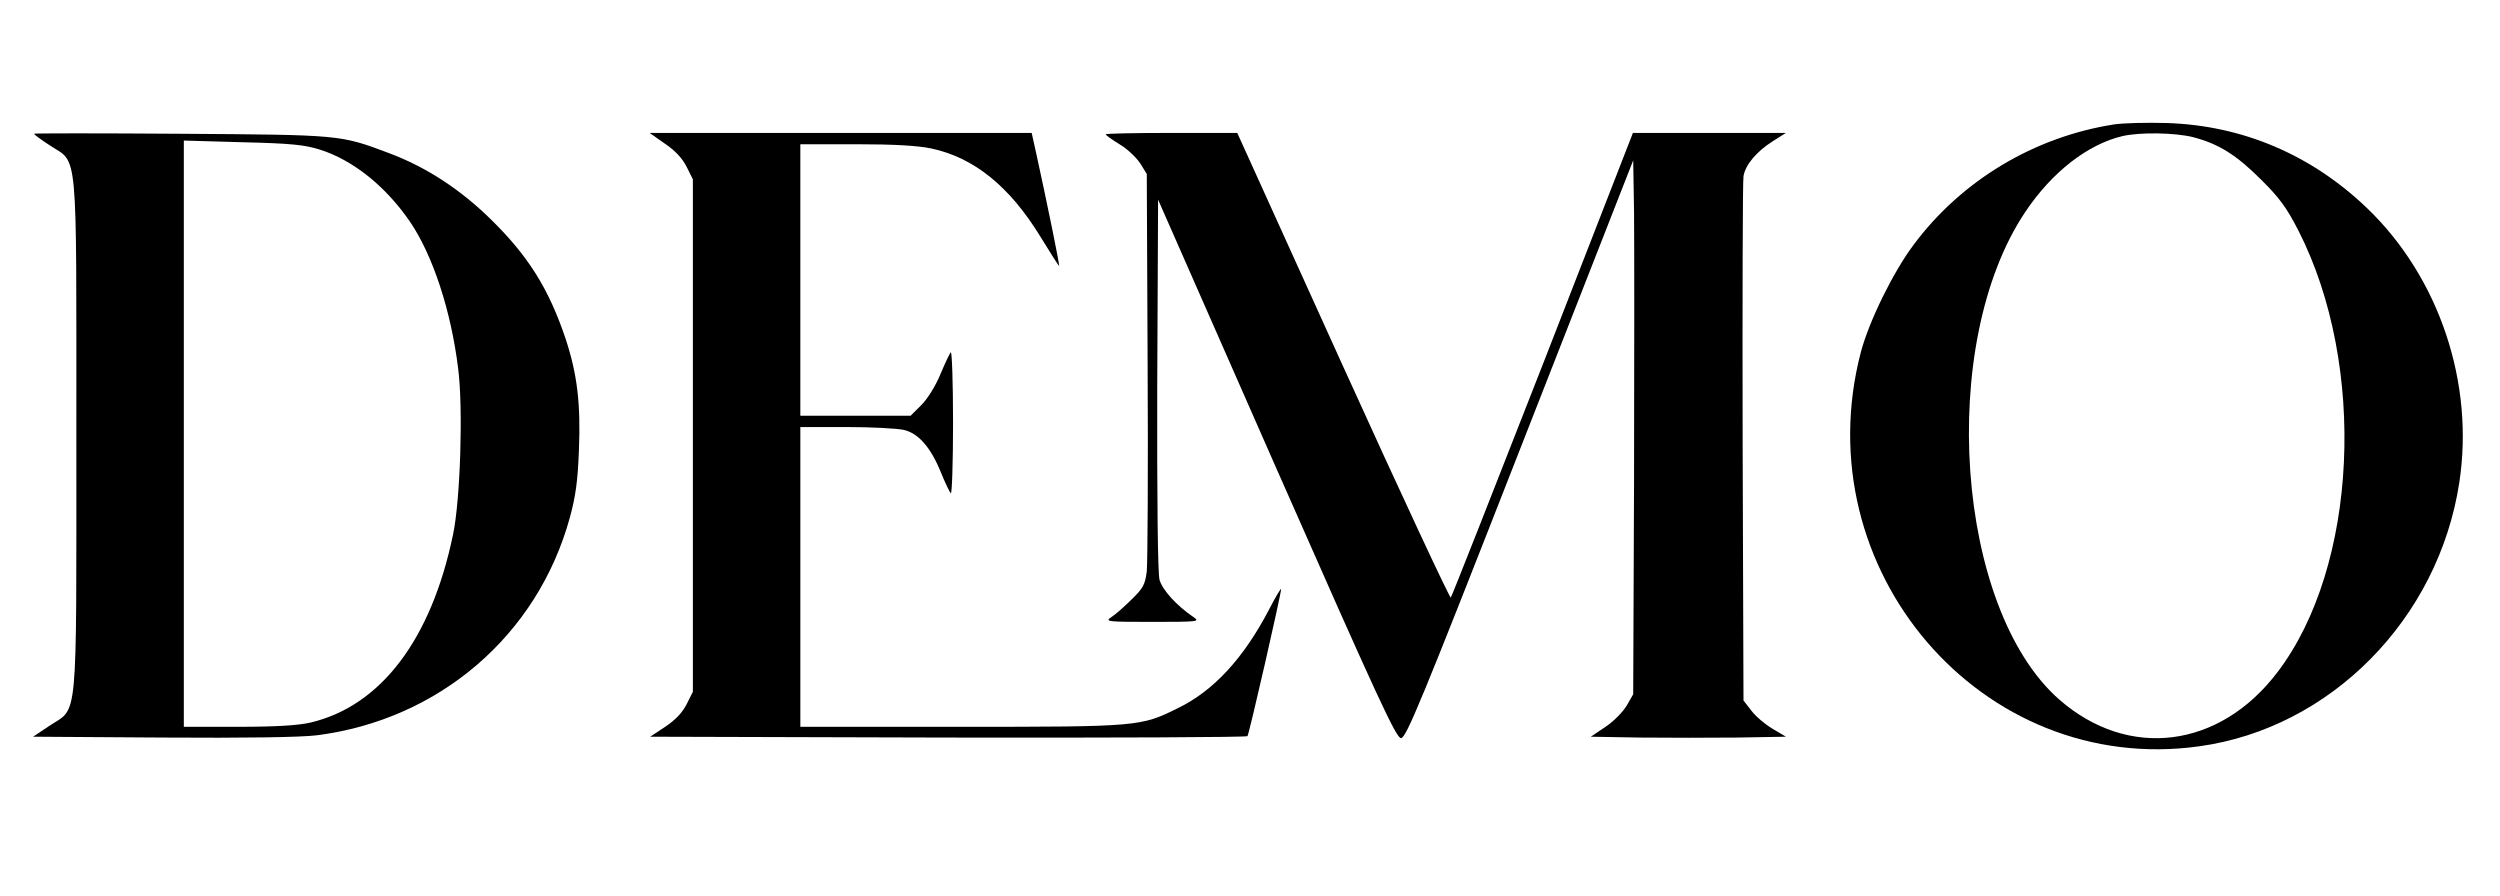 
<svg version="1.0" xmlns="http://www.w3.org/2000/svg"
 width="884pt" height="317pt" viewBox="0 0 884 317"
 preserveAspectRatio="xMidYMid meet">
<g transform="translate(0,317) scale(0.1,-0.1)"
fill="#000000" stroke="none">
<path d="M7475 2730 c-282 -44 -539 -198 -708 -425 -73 -97 -158 -271 -187
-380 -201 -769 427 -1501 1196 -1394 465 64 846 450 920 932 54 351 -70 724
-324 969 -197 190 -442 295 -712 303 -69 2 -152 0 -185 -5z m280 -45 c91 -24
153 -63 240 -150 65 -64 91 -100 132 -180 244 -478 210 -1190 -74 -1562 -205
-270 -527 -310 -771 -97 -367 321 -433 1258 -121 1724 94 141 221 240 345 269
62 14 185 12 249 -4z"/>
<path d="M120 2697 c0 -2 25 -21 56 -41 101 -67 94 15 94 -1026 0 -1042 7
-958 -96 -1027 l-57 -38 459 -3 c287 -2 491 1 544 8 433 55 781 354 895 770
20 73 28 128 32 236 7 166 -6 272 -47 396 -59 176 -132 293 -265 423 -108 106
-228 184 -358 233 -175 66 -171 65 -739 69 -285 2 -518 2 -518 0z m1011 -56
c117 -37 232 -129 318 -254 81 -118 146 -316 171 -520 18 -139 8 -463 -18
-587 -77 -371 -255 -606 -504 -665 -44 -10 -121 -15 -255 -15 l-193 0 0 1036
0 1037 208 -6 c170 -4 219 -9 273 -26z"/>
<path d="M2351 2662 c36 -24 62 -52 77 -82 l22 -44 0 -906 0 -906 -22 -44
c-16 -31 -40 -56 -76 -80 l-53 -35 1052 -3 c579 -1 1056 1 1060 5 6 7 119 502
119 520 0 5 -20 -28 -43 -73 -90 -172 -196 -287 -322 -348 -131 -65 -138 -66
-767 -66 l-568 0 0 530 0 530 163 0 c89 0 180 -5 202 -10 51 -11 95 -60 131
-148 15 -37 31 -71 36 -76 4 -6 8 107 8 249 0 142 -4 255 -8 249 -5 -5 -21
-40 -37 -78 -17 -41 -45 -86 -67 -108 l-38 -38 -195 0 -195 0 0 480 0 480 198
0 c132 0 219 -5 265 -15 151 -32 277 -134 386 -312 35 -57 64 -103 66 -103 3
0 -43 225 -81 398 l-16 72 -676 0 -675 0 54 -38z"/>
<path d="M3910 2695 c0 -3 22 -19 50 -36 27 -16 59 -47 72 -67 l23 -37 3 -675
c2 -371 0 -700 -3 -730 -6 -48 -13 -60 -54 -100 -25 -25 -57 -53 -71 -62 -24
-16 -17 -17 145 -17 163 0 169 1 145 17 -60 41 -110 96 -120 132 -6 24 -9 273
-8 691 l3 653 419 -952 c361 -819 423 -952 440 -952 18 0 72 130 421 1022
l400 1021 3 -184 c1 -101 1 -526 0 -944 l-3 -760 -23 -40 c-13 -22 -46 -56
-75 -75 l-52 -35 173 -3 c94 -1 250 -1 345 0 l172 3 -47 28 c-26 15 -60 44
-75 64 l-28 36 -3 911 c-1 501 0 925 3 943 7 41 46 87 104 124 l46 29 -270 0
-271 0 -318 -817 c-176 -450 -322 -821 -326 -826 -3 -4 -175 364 -381 818
l-374 825 -232 0 c-128 0 -233 -2 -233 -5z"/>
</g>
</svg>
